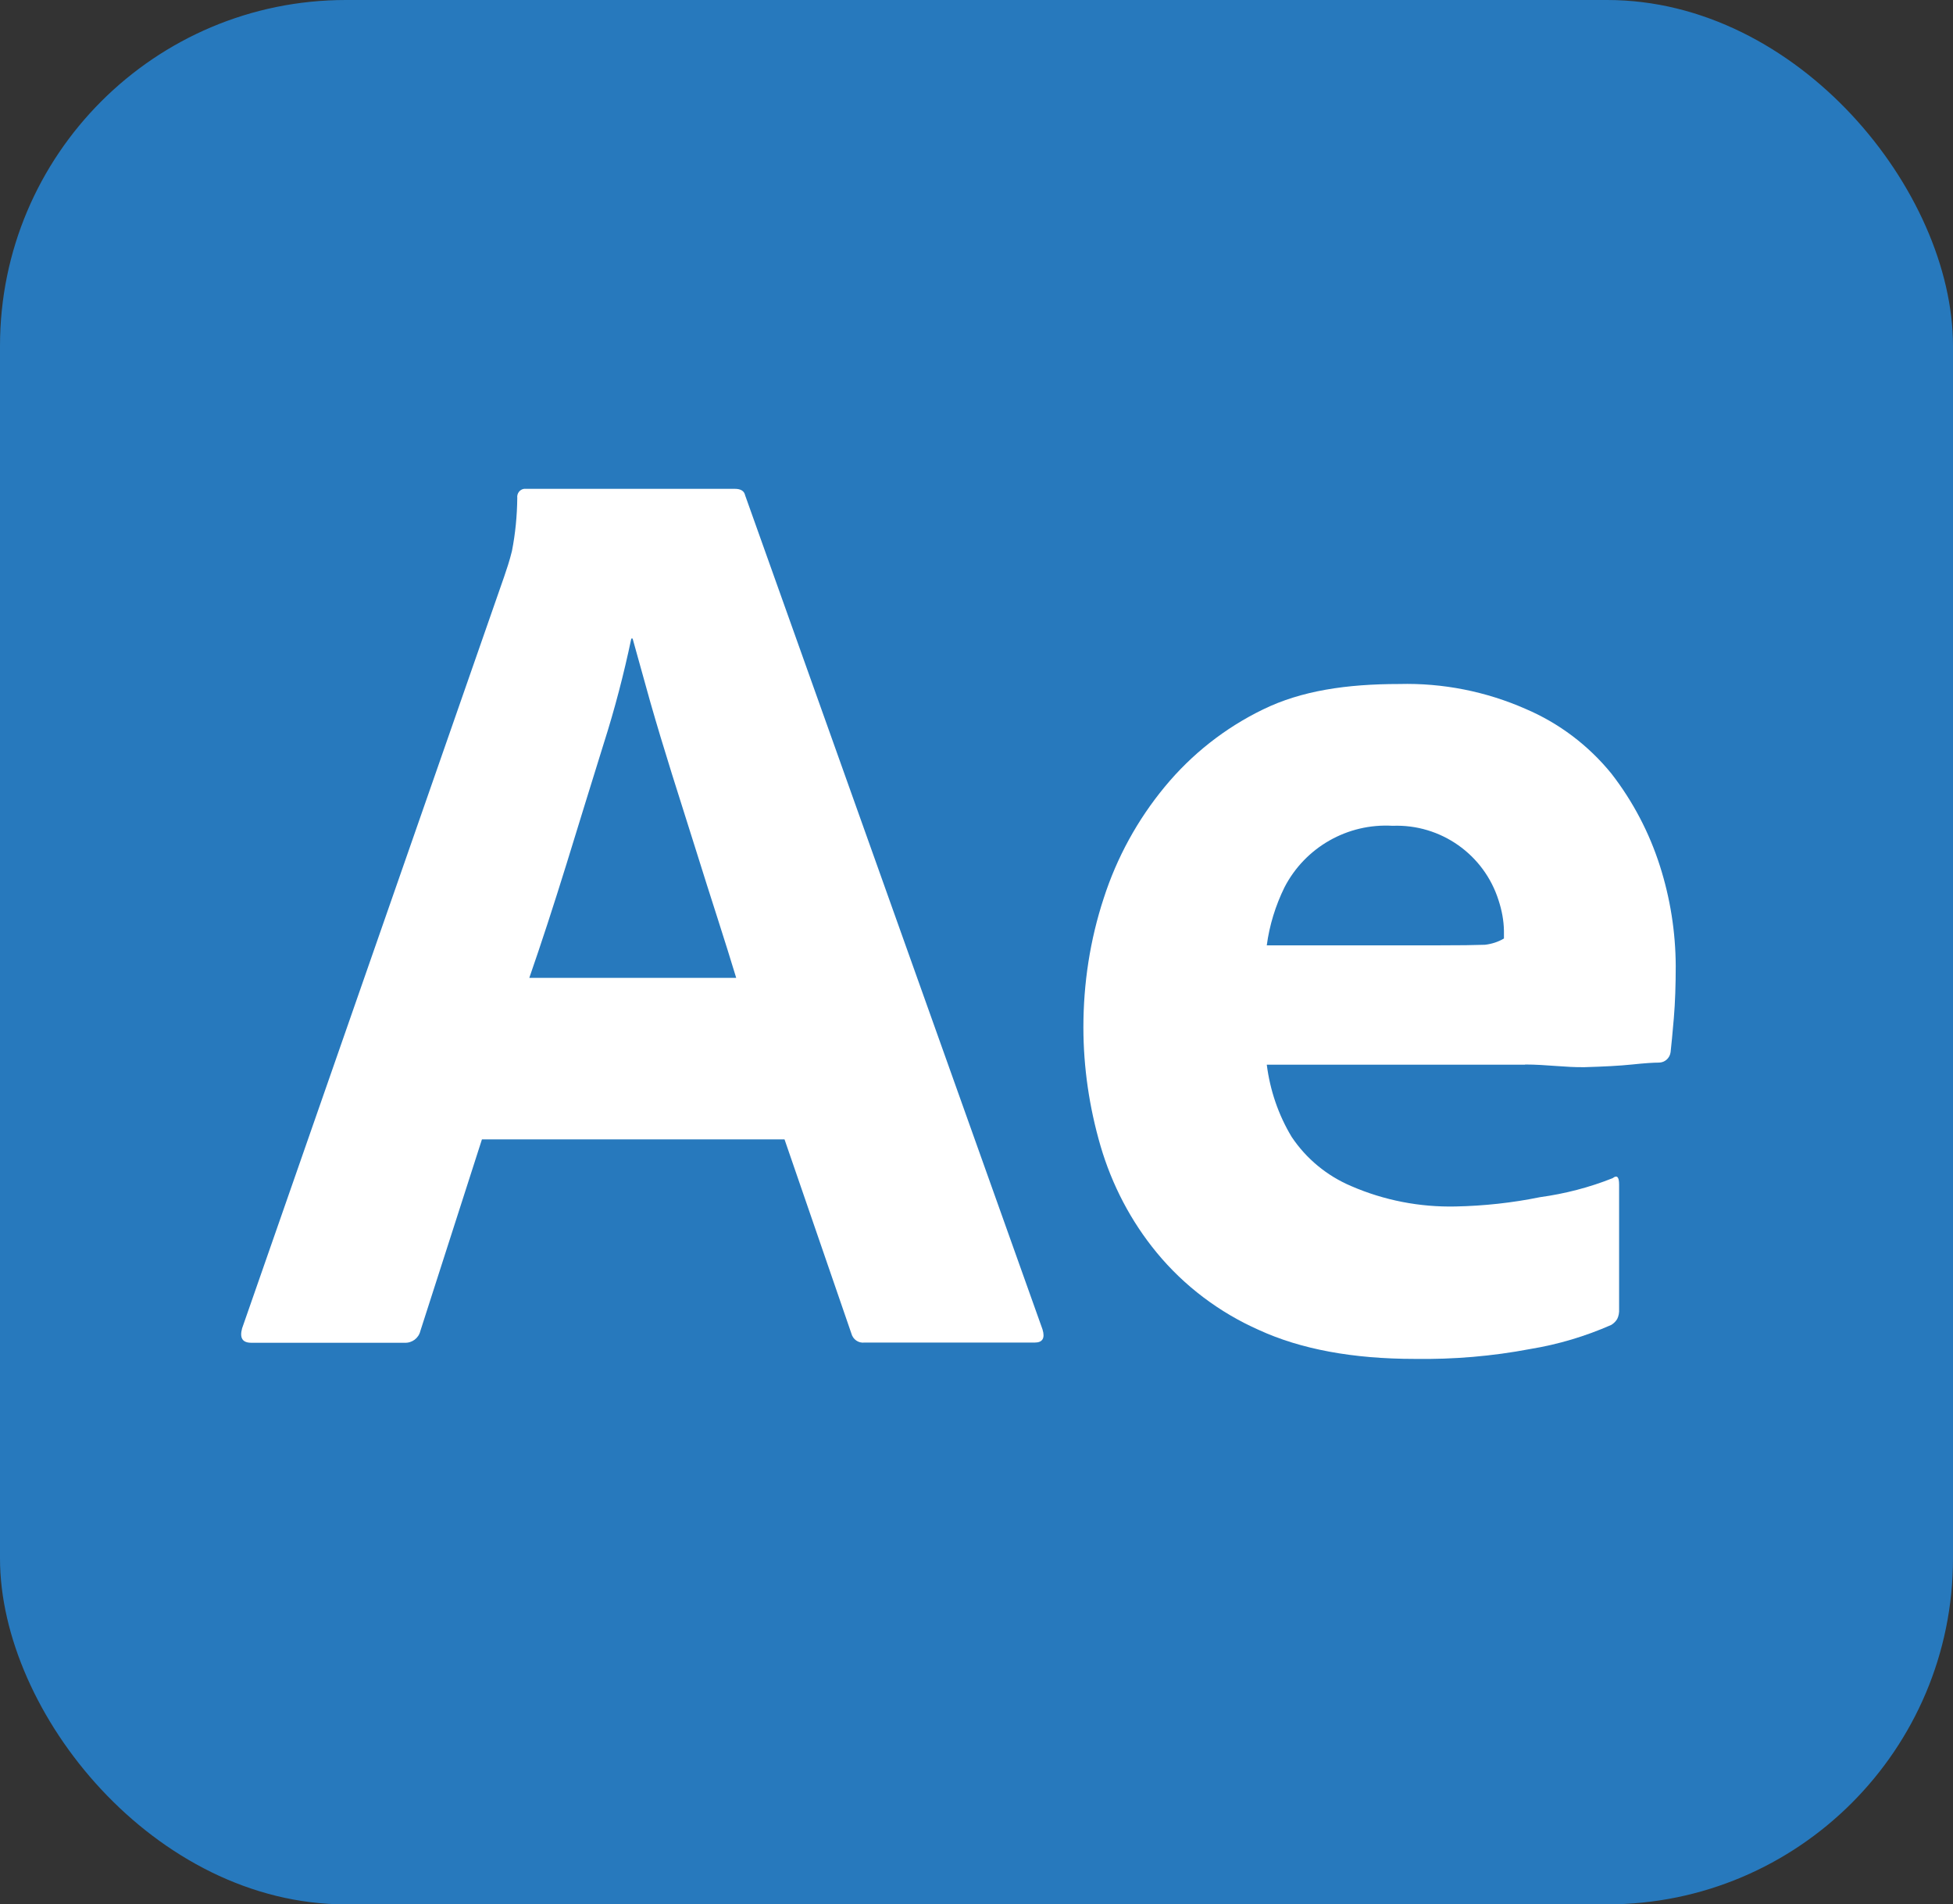 <?xml version="1.0" encoding="UTF-8"?><svg id="Layer_2" xmlns="http://www.w3.org/2000/svg" viewBox="0 0 102.77 100.2"><rect x="0" y="0" width="102.77" height="100.2" fill="#333333" stroke="none"/><defs><style>.cls-1{fill:#fff;}.cls-2{fill:#2779bd;}</style></defs><g id="Layer_3"><g id="Layer_2-2"><g id="Surfaces"><g id="Video_Audio_Surface"><g id="Outline_no_shadow"><rect class="cls-2" width="102.77" height="100.2" rx="18.2" ry="18.2"/></g></g></g><g id="Outlined_Mnemonics_Logos"><g id="Ae"><path class="cls-1" d="m41.29,59.95h-15.93l-3.24,10.08c-.09.38-.44.64-.83.62h-8.07c-.46,0-.62-.25-.48-.76l13.79-39.55c.14-.41.28-.82.41-1.35.18-.92.27-1.85.28-2.79-.03-.23.13-.45.36-.48.04,0,.08,0,.12,0h10.96c.32,0,.5.11.55.34l15.65,43.89c.14.46,0,.69-.41.69h-8.96c-.32.04-.61-.17-.69-.48l-3.52-10.22Zm-13.44-8.5h10.89c-.28-.92-.6-1.95-.97-3.1-.37-1.15-.76-2.38-1.17-3.69-.41-1.31-.83-2.62-1.24-3.93-.41-1.31-.79-2.57-1.14-3.79-.34-1.22-.65-2.33-.93-3.34h-.07c-.39,1.86-.87,3.7-1.45,5.52-.64,2.07-1.3,4.18-1.96,6.34-.67,2.16-1.32,4.16-1.96,6Z"/><path class="cls-1" d="m80.24,56.02h-13.58c.17,1.34.61,2.64,1.31,3.8.77,1.15,1.86,2.05,3.14,2.59,1.73.75,3.6,1.11,5.48,1.07,1.49-.03,2.98-.19,4.45-.49,1.31-.18,2.59-.51,3.82-1,.23-.18.34-.07.34.34v6.55c.01.18-.02.36-.1.52-.08.13-.18.23-.31.31-1.36.6-2.8,1.03-4.27,1.27-2,.38-4.03.55-6.07.52-3.26,0-6-.51-8.2-1.52-2.08-.92-3.93-2.31-5.38-4.07-1.36-1.65-2.36-3.57-2.96-5.62-.59-2.03-.9-4.13-.9-6.24,0-2.31.35-4.6,1.07-6.79.69-2.14,1.78-4.13,3.21-5.86,1.41-1.71,3.17-3.1,5.17-4.07,2.02-.99,4.41-1.34,7.17-1.34,2.29-.06,4.56.39,6.65,1.31,1.76.75,3.31,1.92,4.52,3.41,1.13,1.46,1.99,3.1,2.55,4.86.54,1.69.82,3.46.83,5.24,0,1.01-.03,1.93-.1,2.76-.07.83-.13,1.42-.17,1.79-.04.31-.3.55-.62.55-.28,0-.75.03-1.41.1-.67.07-1.49.11-2.48.14-.99.02-2.03-.14-3.14-.14Zm-13.58-6.28h9.03c1.1,0,1.92-.01,2.45-.03.35-.04.7-.15,1-.33v-.41c-.01-.54-.11-1.07-.28-1.59-.76-2.42-3.05-4.03-5.58-3.93-2.37-.14-4.6,1.13-5.69,3.24-.47.96-.79,1.99-.93,3.05Z"/></g></g></g></g></svg>